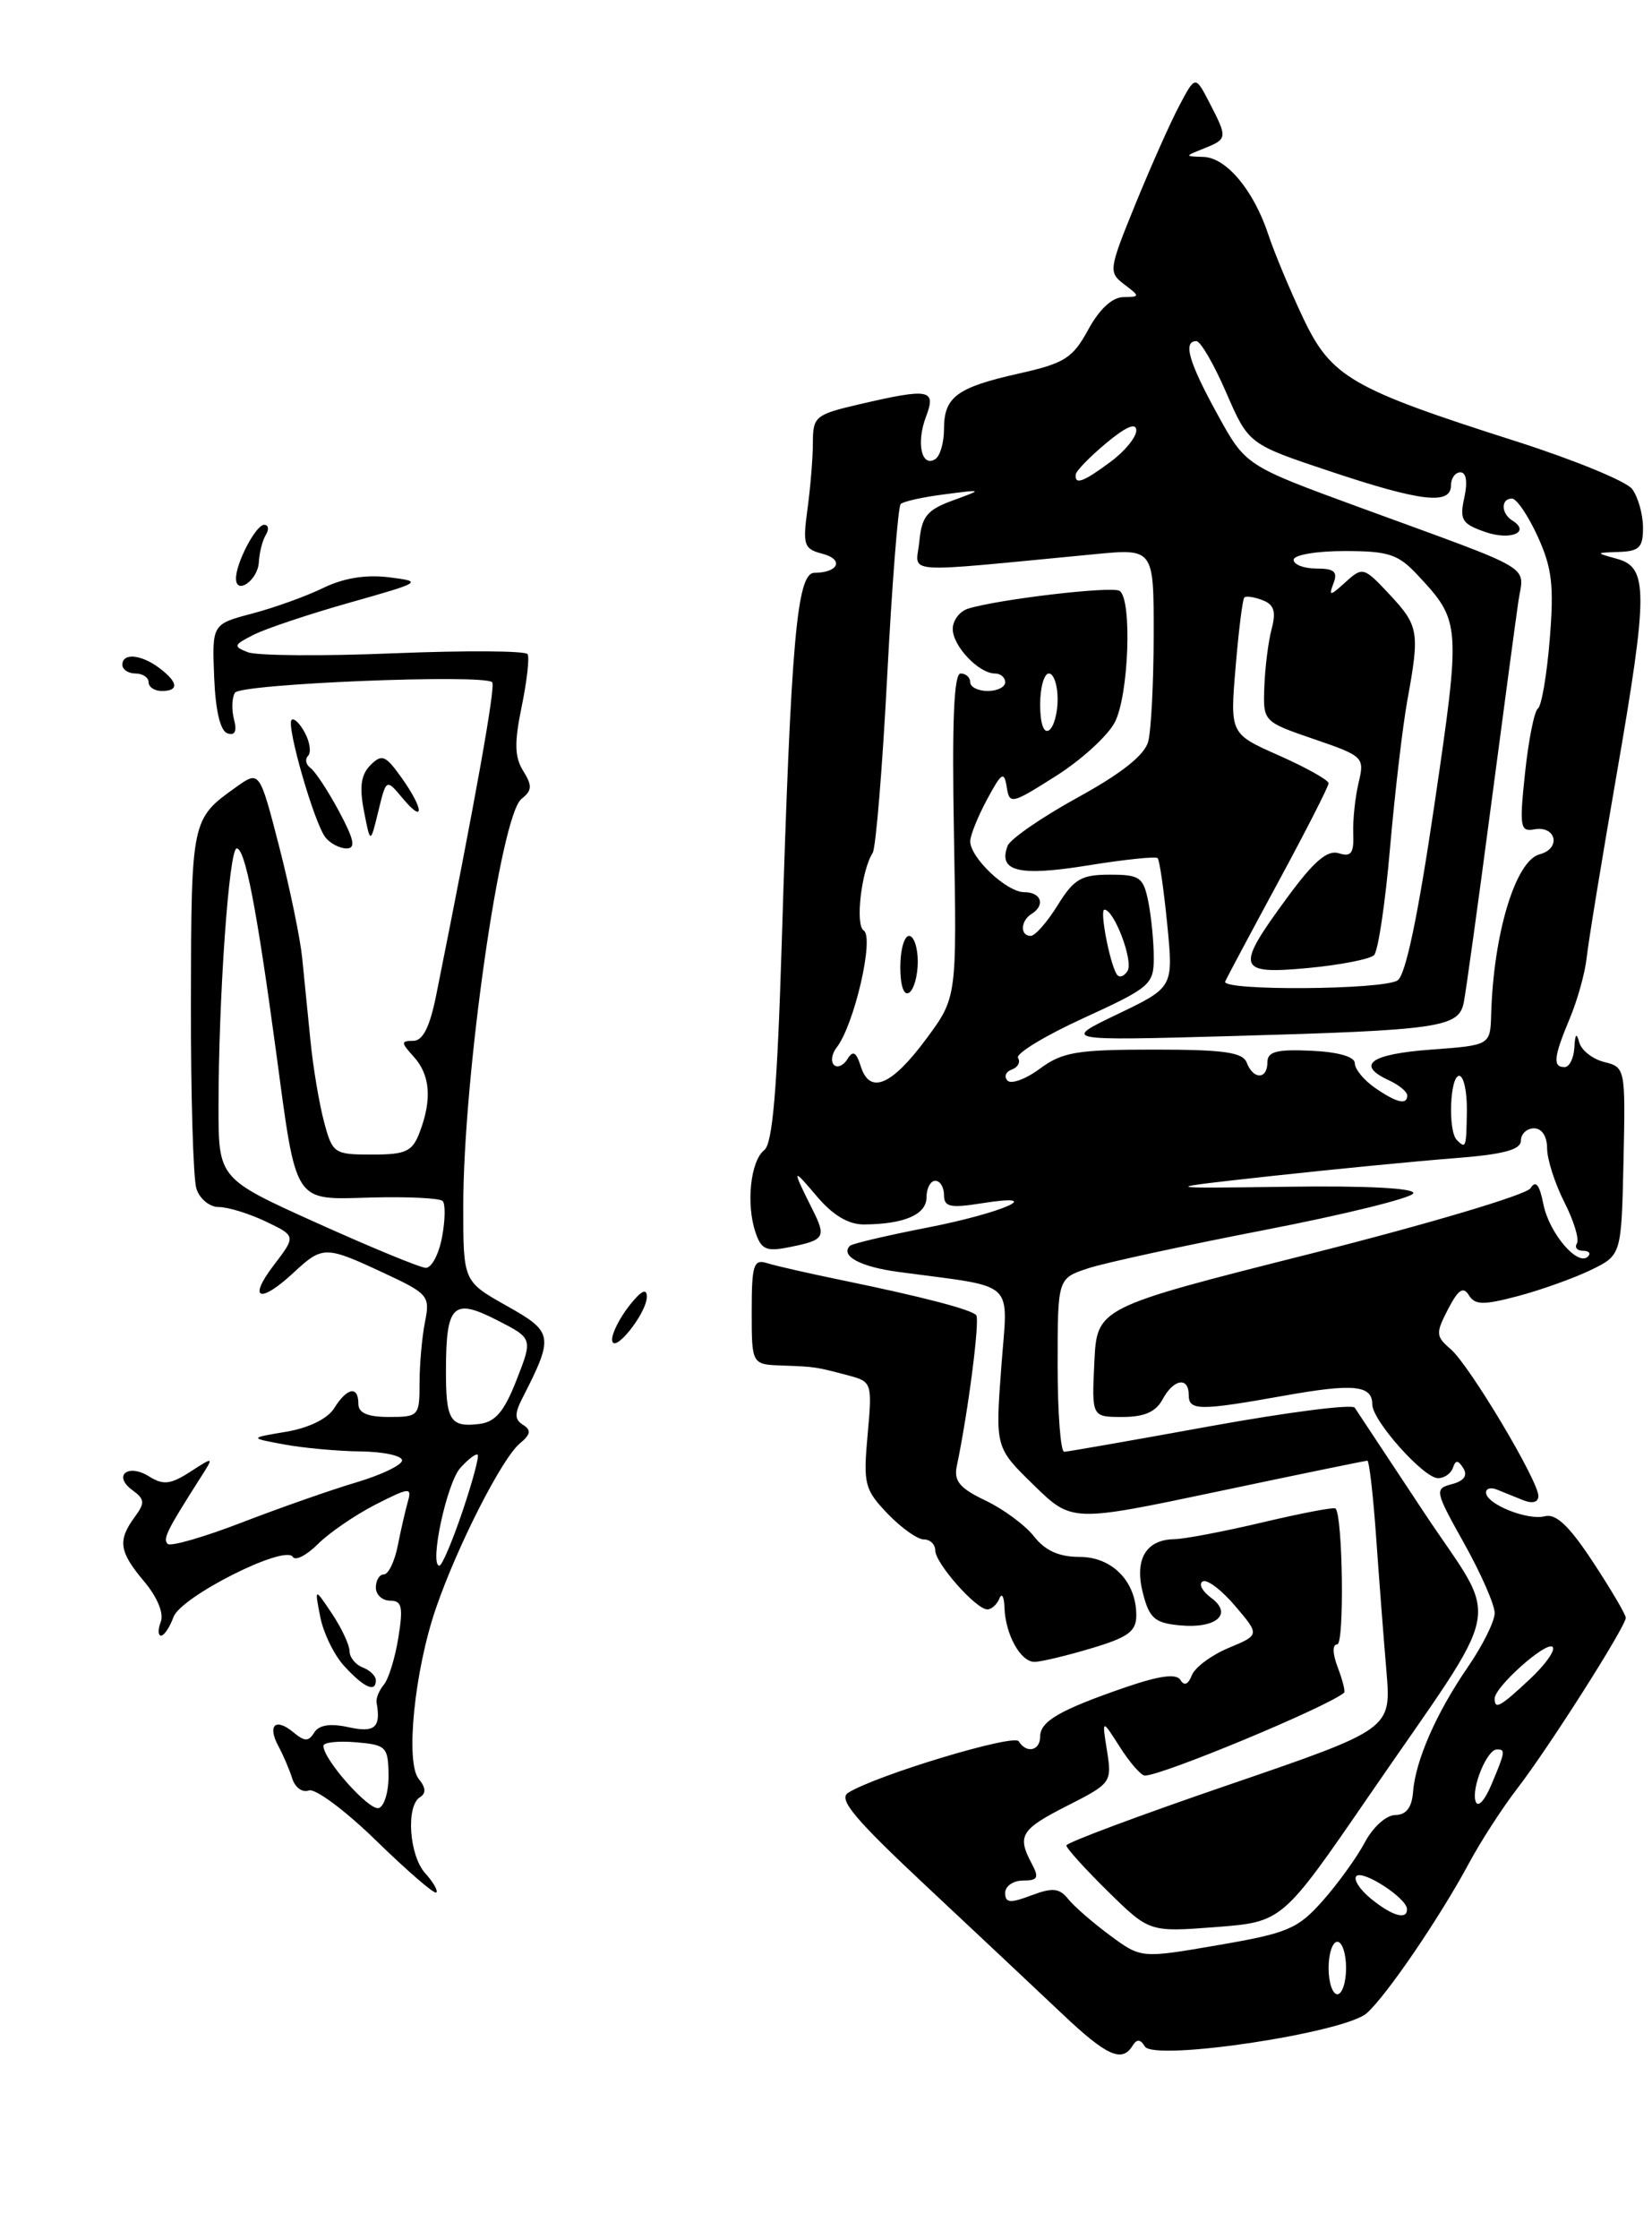 <?xml version="1.0" encoding="UTF-8" standalone="no"?>
<!DOCTYPE svg PUBLIC "-//W3C//DTD SVG 1.1//EN" "http://www.w3.org/Graphics/SVG/1.1/DTD/svg11.dtd" >
<svg xmlns="http://www.w3.org/2000/svg" xmlns:xlink="http://www.w3.org/1999/xlink" version="1.1" viewBox="0 0 189 256">
 <g >
 <path fill="currentColor"
d=" M 129.57 233.89 C 130.06 233.10 130.46 233.12 130.98 233.97 C 132.04 235.69 153.83 232.42 156.37 230.16 C 158.64 228.15 164.77 219.15 168.07 213.00 C 169.40 210.53 171.87 206.70 173.57 204.50 C 177.19 199.81 186.00 185.95 186.00 184.96 C 186.00 184.59 184.31 181.72 182.25 178.59 C 179.55 174.48 178.02 173.02 176.75 173.35 C 174.78 173.87 170.02 171.96 170.01 170.64 C 170.00 170.17 170.56 170.02 171.25 170.30 C 171.94 170.58 173.29 171.12 174.25 171.51 C 175.33 171.94 176.00 171.76 176.00 171.03 C 176.00 169.29 168.10 156.06 165.96 154.24 C 164.26 152.78 164.24 152.43 165.66 149.69 C 166.83 147.43 167.41 147.04 168.05 148.08 C 168.75 149.21 169.70 149.23 173.70 148.17 C 176.34 147.47 180.07 146.13 182.00 145.20 C 185.50 143.50 185.50 143.50 185.74 132.77 C 185.97 122.15 185.95 122.02 183.54 121.42 C 182.20 121.09 180.91 120.07 180.67 119.16 C 180.37 118.02 180.20 118.21 180.12 119.75 C 180.05 120.99 179.55 122.00 179.00 122.00 C 177.62 122.00 177.74 120.86 179.60 116.42 C 180.48 114.31 181.34 111.22 181.52 109.54 C 181.69 107.87 183.24 98.40 184.96 88.50 C 188.57 67.66 188.57 64.87 185.00 63.89 C 182.50 63.20 182.50 63.20 185.25 63.10 C 187.57 63.02 187.99 62.57 187.97 60.25 C 187.95 58.74 187.39 56.78 186.72 55.90 C 186.05 55.02 180.10 52.58 173.50 50.47 C 154.52 44.42 152.30 43.13 149.06 36.30 C 147.55 33.10 145.77 28.83 145.10 26.81 C 143.44 21.77 140.29 18.01 137.68 17.94 C 135.50 17.87 135.50 17.87 137.75 16.97 C 140.44 15.89 140.45 15.77 138.38 11.76 C 136.75 8.62 136.75 8.62 134.93 12.06 C 133.92 13.95 131.67 19.01 129.92 23.29 C 126.84 30.84 126.80 31.13 128.62 32.51 C 130.45 33.90 130.44 33.94 128.50 33.97 C 127.24 33.99 125.76 35.37 124.50 37.69 C 122.73 40.94 121.81 41.53 116.59 42.70 C 109.45 44.30 108.00 45.38 108.00 49.06 C 108.00 50.61 107.55 52.16 106.99 52.50 C 105.43 53.47 104.81 50.64 105.93 47.67 C 107.14 44.49 106.37 44.35 98.28 46.23 C 93.29 47.39 93.00 47.63 93.00 50.59 C 93.00 52.31 92.72 55.74 92.38 58.21 C 91.82 62.32 91.97 62.76 94.09 63.31 C 96.58 63.96 95.95 65.47 93.18 65.49 C 91.17 65.50 90.50 73.03 89.43 107.99 C 88.92 124.54 88.39 130.74 87.44 131.49 C 85.87 132.71 85.34 137.61 86.42 140.85 C 87.08 142.86 87.66 143.12 90.28 142.59 C 94.37 141.78 94.56 141.47 92.94 138.25 C 90.57 133.52 90.61 133.41 93.43 136.75 C 95.27 138.93 97.06 140.00 98.84 139.99 C 103.46 139.96 106.00 138.86 106.00 136.88 C 106.00 135.85 106.45 135.00 107.00 135.00 C 107.55 135.00 108.00 135.73 108.00 136.63 C 108.00 137.98 108.71 138.14 112.25 137.58 C 119.93 136.35 114.82 138.65 106.09 140.35 C 101.46 141.25 97.48 142.19 97.24 142.43 C 96.10 143.57 98.41 144.83 102.74 145.41 C 116.56 147.28 115.30 146.11 114.55 156.36 C 113.87 165.50 113.87 165.50 118.25 169.77 C 122.62 174.04 122.62 174.04 139.33 170.52 C 148.52 168.58 156.22 167.00 156.43 167.00 C 156.65 167.00 157.10 170.94 157.44 175.75 C 157.78 180.56 158.31 187.47 158.62 191.09 C 159.17 197.69 159.17 197.69 140.59 204.05 C 130.36 207.55 122.00 210.67 122.00 210.99 C 122.00 211.31 124.14 213.67 126.75 216.24 C 131.50 220.90 131.50 220.90 139.10 220.32 C 146.71 219.73 146.71 219.73 156.60 205.34 C 172.41 182.35 171.68 186.11 162.96 172.98 C 158.86 166.79 155.27 161.37 154.99 160.94 C 154.70 160.50 147.28 161.46 138.49 163.05 C 129.69 164.65 122.16 165.97 121.75 165.98 C 121.34 165.99 121.00 161.53 121.00 156.08 C 121.00 146.16 121.00 146.16 124.47 145.01 C 126.38 144.38 135.46 142.41 144.65 140.63 C 153.85 138.85 161.51 136.96 161.69 136.43 C 161.89 135.84 156.35 135.55 147.25 135.68 C 132.50 135.88 132.50 135.88 145.50 134.45 C 152.65 133.67 161.99 132.76 166.25 132.43 C 171.98 131.99 174.00 131.46 174.00 130.41 C 174.00 129.64 174.68 129.00 175.50 129.00 C 176.40 129.00 177.00 129.92 177.00 131.29 C 177.00 132.55 177.89 135.31 178.97 137.44 C 180.05 139.56 180.70 141.68 180.41 142.15 C 180.12 142.62 180.43 143.00 181.11 143.00 C 181.78 143.00 182.04 143.30 181.67 143.66 C 180.51 144.82 177.25 141.01 176.58 137.70 C 176.13 135.43 175.70 134.89 175.10 135.85 C 174.63 136.60 163.29 139.97 149.88 143.35 C 125.50 149.50 125.50 149.50 125.20 155.75 C 124.90 162.00 124.90 162.00 128.42 162.00 C 130.91 162.00 132.24 161.42 133.00 160.00 C 134.26 157.65 136.00 157.36 136.00 159.50 C 136.00 161.29 137.23 161.30 146.96 159.56 C 154.86 158.15 157.00 158.36 157.00 160.57 C 157.00 162.41 162.88 169.00 164.52 169.00 C 165.24 169.00 166.01 168.46 166.23 167.80 C 166.54 166.89 166.82 166.91 167.42 167.87 C 167.93 168.70 167.49 169.32 166.11 169.68 C 164.10 170.21 164.14 170.43 167.51 176.46 C 169.43 179.89 171.00 183.47 171.00 184.42 C 171.00 185.36 169.62 188.14 167.94 190.58 C 164.32 195.84 161.94 201.27 161.66 204.89 C 161.52 206.67 160.87 207.50 159.63 207.51 C 158.61 207.51 157.07 208.89 156.15 210.63 C 155.24 212.34 153.08 215.34 151.34 217.30 C 148.48 220.53 147.35 221.01 139.37 222.38 C 130.56 223.90 130.56 223.90 127.03 221.30 C 125.09 219.87 122.93 218.00 122.23 217.14 C 121.20 215.85 120.43 215.78 117.98 216.70 C 115.55 217.62 115.00 217.57 115.00 216.41 C 115.00 215.64 115.92 215.00 117.04 215.00 C 118.74 215.00 118.90 214.68 118.04 213.07 C 116.33 209.87 116.78 209.15 122.12 206.44 C 127.13 203.90 127.22 203.77 126.65 200.17 C 126.06 196.50 126.06 196.50 128.13 199.75 C 129.27 201.54 130.55 203.00 130.98 203.00 C 132.97 203.00 151.90 195.13 153.78 193.52 C 153.93 193.38 153.60 192.09 153.05 190.64 C 152.44 189.03 152.42 188.00 152.99 188.00 C 153.82 188.00 153.63 173.30 152.79 172.46 C 152.62 172.29 148.88 173.00 144.49 174.04 C 140.10 175.08 135.54 175.95 134.37 175.97 C 131.09 176.02 129.76 178.29 130.76 182.16 C 131.49 185.00 132.11 185.55 134.93 185.82 C 139.17 186.23 141.11 184.53 138.54 182.66 C 137.53 181.91 137.10 181.08 137.60 180.80 C 138.09 180.52 139.77 181.79 141.31 183.61 C 144.13 186.92 144.13 186.92 140.55 188.41 C 138.58 189.24 136.69 190.64 136.35 191.54 C 135.94 192.59 135.48 192.78 135.05 192.07 C 134.58 191.31 132.67 191.57 128.78 192.90 C 121.26 195.49 119.00 196.79 119.00 198.54 C 119.00 200.17 117.43 200.51 116.55 199.08 C 116.00 198.20 100.20 202.97 97.03 204.97 C 95.87 205.70 97.78 207.97 106.03 215.69 C 111.79 221.08 118.75 227.62 121.50 230.22 C 126.61 235.06 128.36 235.85 129.57 233.89 Z  M 124.82 188.46 C 129.06 187.20 130.00 186.52 130.00 184.68 C 130.00 180.83 127.26 178.00 123.52 178.00 C 121.17 178.00 119.58 177.29 118.30 175.66 C 117.29 174.37 114.78 172.52 112.74 171.55 C 109.81 170.16 109.11 169.32 109.46 167.64 C 110.79 161.29 112.13 150.80 111.68 150.35 C 111.02 149.69 105.53 148.26 96.50 146.40 C 92.65 145.61 88.71 144.72 87.75 144.41 C 86.22 143.93 86.00 144.61 86.00 149.93 C 86.00 156.00 86.00 156.00 89.50 156.12 C 93.32 156.26 93.31 156.26 97.16 157.28 C 99.74 157.97 99.80 158.15 99.26 164.04 C 98.75 169.68 98.91 170.29 101.54 173.05 C 103.10 174.67 104.96 176.00 105.69 176.00 C 106.41 176.00 107.00 176.57 107.00 177.26 C 107.00 178.72 111.66 184.00 112.96 184.00 C 113.44 184.00 114.06 183.44 114.34 182.75 C 114.62 182.06 114.88 182.54 114.92 183.82 C 115.03 186.88 116.76 190.00 118.35 190.00 C 119.06 190.00 121.97 189.31 124.82 188.46 Z  M 43.07 210.47 C 39.54 207.02 36.06 204.43 35.33 204.70 C 34.61 204.98 33.76 204.37 33.44 203.35 C 33.12 202.33 32.41 200.67 31.86 199.65 C 30.56 197.25 31.51 196.35 33.55 198.04 C 34.86 199.13 35.30 199.13 35.95 198.08 C 36.49 197.21 37.77 197.01 39.88 197.47 C 42.89 198.13 43.60 197.51 43.08 194.64 C 43.00 194.17 43.38 193.25 43.92 192.60 C 44.47 191.94 45.21 189.51 45.58 187.20 C 46.14 183.71 45.98 183.00 44.63 183.00 C 43.73 183.00 43.00 182.32 43.00 181.50 C 43.00 180.68 43.41 180.00 43.92 180.00 C 44.43 180.00 45.14 178.54 45.50 176.75 C 45.85 174.96 46.38 172.68 46.66 171.68 C 47.14 170.01 46.85 170.04 42.95 172.02 C 40.63 173.21 37.68 175.23 36.38 176.52 C 35.09 177.81 33.80 178.48 33.50 178.00 C 32.60 176.55 20.72 182.52 19.85 184.87 C 19.42 186.04 18.78 187.00 18.43 187.00 C 18.07 187.00 18.06 186.28 18.40 185.40 C 18.76 184.45 17.99 182.59 16.51 180.83 C 13.63 177.41 13.44 176.14 15.39 173.47 C 16.61 171.82 16.57 171.41 15.15 170.37 C 12.88 168.71 14.62 167.28 17.06 168.80 C 18.67 169.81 19.51 169.72 21.76 168.27 C 24.50 166.50 24.50 166.50 22.90 169.00 C 19.10 174.96 18.61 175.94 19.18 176.51 C 19.51 176.84 23.33 175.74 27.68 174.06 C 32.02 172.39 37.92 170.32 40.79 169.47 C 43.65 168.62 46.00 167.49 46.00 166.96 C 46.00 166.43 43.86 165.97 41.25 165.94 C 38.64 165.91 34.70 165.55 32.50 165.14 C 28.50 164.40 28.50 164.40 32.75 163.69 C 35.35 163.25 37.48 162.20 38.24 160.99 C 39.71 158.63 41.00 158.40 41.00 160.50 C 41.00 161.55 42.06 162.00 44.50 162.00 C 47.90 162.00 48.00 161.89 48.00 158.12 C 48.00 155.99 48.28 152.85 48.62 151.14 C 49.22 148.16 49.01 147.91 43.87 145.52 C 37.22 142.42 36.91 142.42 33.59 145.50 C 29.71 149.10 28.32 148.58 31.32 144.65 C 33.87 141.31 33.87 141.31 30.40 139.65 C 28.49 138.74 26.08 138.00 25.03 138.00 C 23.98 138.00 22.84 137.06 22.47 135.90 C 22.10 134.74 21.82 125.03 21.84 114.32 C 21.89 93.70 21.90 93.63 27.01 89.99 C 29.69 88.08 29.69 88.08 31.94 96.79 C 33.17 101.58 34.35 107.30 34.57 109.50 C 34.79 111.70 35.21 115.97 35.52 119.00 C 35.82 122.03 36.52 126.19 37.07 128.25 C 38.04 131.88 38.22 132.00 42.56 132.00 C 46.46 132.00 47.18 131.66 48.02 129.43 C 49.44 125.70 49.22 122.91 47.35 120.83 C 45.86 119.19 45.85 119.00 47.27 119.00 C 48.38 119.00 49.17 117.43 49.91 113.75 C 54.41 91.35 56.72 78.42 56.31 78.00 C 55.37 77.04 27.51 78.17 26.88 79.20 C 26.53 79.76 26.48 81.13 26.77 82.24 C 27.13 83.61 26.88 84.13 26.02 83.84 C 25.20 83.57 24.65 81.23 24.50 77.39 C 24.26 71.36 24.26 71.36 28.88 70.14 C 31.42 69.47 35.08 68.15 37.00 67.21 C 39.30 66.09 41.87 65.67 44.50 66.00 C 48.41 66.49 48.31 66.55 40.00 68.90 C 35.33 70.22 30.38 71.88 29.00 72.58 C 26.71 73.74 26.66 73.91 28.36 74.57 C 29.39 74.97 36.91 75.03 45.08 74.69 C 53.25 74.36 60.12 74.40 60.36 74.79 C 60.59 75.18 60.28 77.89 59.68 80.80 C 58.83 84.92 58.87 86.56 59.86 88.14 C 60.91 89.83 60.88 90.38 59.66 91.34 C 57.26 93.23 53.00 123.06 53.00 137.97 C 53.00 146.50 53.00 146.50 57.96 149.29 C 63.31 152.29 63.39 152.74 59.78 159.82 C 58.85 161.62 58.87 162.30 59.84 162.90 C 60.80 163.50 60.72 163.99 59.47 165.03 C 57.43 166.72 52.32 176.75 49.88 183.85 C 47.41 191.02 46.36 201.52 47.91 203.39 C 48.72 204.37 48.76 205.03 48.05 205.47 C 46.42 206.48 46.81 212.14 48.66 214.18 C 49.57 215.19 50.14 216.18 49.91 216.37 C 49.68 216.57 46.61 213.91 43.07 210.47 Z  M 44.45 202.91 C 44.41 199.71 44.18 199.48 40.70 199.19 C 38.67 199.02 37.00 199.20 37.00 199.60 C 37.00 201.18 42.26 207.08 43.34 206.71 C 43.98 206.50 44.48 204.79 44.45 202.91 Z  M 52.90 172.83 C 54.05 169.43 54.84 166.50 54.65 166.32 C 54.47 166.14 53.58 166.81 52.67 167.82 C 51.11 169.53 49.09 179.00 50.27 179.00 C 50.57 179.00 51.75 176.22 52.90 172.83 Z  M 59.10 157.76 C 60.96 153.02 60.96 153.02 56.84 150.92 C 51.85 148.37 51.04 149.16 51.02 156.58 C 51.00 162.40 51.49 163.21 54.84 162.80 C 56.68 162.57 57.69 161.38 59.10 157.76 Z  M 50.57 141.45 C 50.94 139.50 50.97 137.64 50.64 137.31 C 50.31 136.98 46.65 136.80 42.52 136.91 C 33.46 137.15 33.97 137.94 31.55 119.99 C 29.35 103.74 28.04 97.00 27.08 97.00 C 26.20 97.00 25.00 114.09 25.00 126.53 C 25.00 134.75 25.00 134.75 36.25 139.82 C 42.44 142.61 48.04 144.92 48.70 144.95 C 49.37 144.98 50.21 143.40 50.57 141.45 Z  M 39.40 190.50 C 38.24 189.25 37.00 186.71 36.64 184.86 C 35.98 181.50 35.98 181.50 37.99 184.50 C 39.09 186.15 39.99 188.08 39.99 188.78 C 40.00 189.49 40.67 190.32 41.50 190.64 C 42.33 190.95 43.00 191.62 43.00 192.11 C 43.00 193.55 41.65 192.95 39.40 190.50 Z  M 70.03 153.16 C 70.01 152.42 70.90 150.67 72.00 149.27 C 73.35 147.56 74.00 147.23 74.00 148.25 C 74.00 150.18 70.08 155.02 70.03 153.16 Z  M 37.24 95.75 C 35.96 94.15 32.73 82.94 33.36 82.31 C 33.62 82.04 34.31 82.71 34.88 83.78 C 35.46 84.86 35.62 86.05 35.24 86.42 C 34.87 86.80 34.99 87.42 35.53 87.81 C 36.06 88.19 37.53 90.42 38.78 92.75 C 40.52 95.99 40.73 97.00 39.65 97.00 C 38.88 97.00 37.79 96.44 37.24 95.75 Z  M 41.64 92.73 C 41.10 89.96 41.30 88.56 42.38 87.48 C 43.69 86.17 44.10 86.34 45.93 88.90 C 48.50 92.51 48.60 94.30 46.06 91.26 C 44.19 89.02 44.19 89.02 43.28 92.76 C 42.37 96.50 42.37 96.50 41.64 92.73 Z  M 17.00 78.00 C 17.00 77.45 16.32 77.00 15.50 77.00 C 14.68 77.00 14.00 76.55 14.00 76.00 C 14.00 74.61 16.16 74.81 18.25 76.39 C 20.40 78.02 20.49 79.00 18.50 79.00 C 17.68 79.00 17.00 78.55 17.00 78.00 Z  M 27.00 66.13 C 27.00 64.34 29.28 60.00 30.22 60.00 C 30.71 60.00 30.80 60.51 30.42 61.14 C 30.03 61.76 29.67 63.19 29.61 64.30 C 29.50 66.33 27.00 68.09 27.00 66.13 Z  M 152.00 225.00 C 152.00 223.35 152.45 222.00 153.00 222.00 C 153.55 222.00 154.00 223.35 154.00 225.00 C 154.00 226.65 153.55 228.00 153.00 228.00 C 152.45 228.00 152.00 226.65 152.00 225.00 Z  M 156.86 217.09 C 155.56 216.03 154.81 214.86 155.18 214.49 C 155.91 213.75 160.92 217.00 160.97 218.25 C 161.02 219.55 159.30 219.07 156.86 217.09 Z  M 168.82 205.95 C 168.31 204.43 170.12 200.02 171.25 200.01 C 172.26 200.00 172.22 200.25 170.63 204.03 C 169.84 205.90 169.07 206.71 168.82 205.95 Z  M 171.00 194.19 C 171.00 192.86 176.92 187.59 177.63 188.29 C 177.98 188.65 176.82 190.30 175.03 191.97 C 171.61 195.17 171.00 195.50 171.00 194.19 Z  M 166.67 130.33 C 165.64 129.31 165.88 123.00 166.94 123.00 C 167.45 123.00 167.85 124.80 167.82 127.00 C 167.76 131.24 167.71 131.38 166.67 130.33 Z  M 157.25 124.33 C 156.01 123.46 155.00 122.22 155.00 121.56 C 155.00 120.81 153.09 120.27 150.00 120.13 C 146.05 119.95 145.00 120.23 145.00 121.45 C 145.00 123.43 143.39 123.46 142.64 121.50 C 142.18 120.30 140.02 120.00 131.99 120.00 C 123.21 120.00 121.54 120.28 118.97 122.18 C 117.35 123.38 115.68 123.99 115.26 123.54 C 114.84 123.09 115.07 122.52 115.76 122.28 C 116.45 122.03 116.77 121.43 116.47 120.95 C 116.17 120.47 119.54 118.42 123.96 116.40 C 131.60 112.90 132.00 112.56 132.00 109.49 C 132.00 107.71 131.72 104.84 131.38 103.12 C 130.81 100.28 130.41 100.00 126.96 100.00 C 123.70 100.00 122.86 100.50 121.00 103.50 C 119.81 105.42 118.42 107.00 117.92 107.00 C 116.69 107.00 116.75 105.28 118.00 104.50 C 119.63 103.49 119.14 102.00 117.17 102.00 C 115.17 102.00 111.00 98.07 111.00 96.18 C 111.00 95.53 111.86 93.38 112.92 91.41 C 114.58 88.32 114.88 88.12 115.17 89.95 C 115.49 92.00 115.69 91.96 120.79 88.73 C 123.71 86.89 126.74 84.12 127.54 82.58 C 129.15 79.49 129.54 68.45 128.08 67.55 C 127.18 66.99 114.17 68.52 110.75 69.59 C 109.79 69.89 109.00 70.93 109.00 71.91 C 109.00 73.86 111.98 77.00 113.83 77.00 C 114.47 77.00 115.00 77.45 115.00 78.00 C 115.00 78.55 114.10 79.00 113.00 79.00 C 111.90 79.00 111.00 78.55 111.00 78.00 C 111.00 77.45 110.51 77.00 109.90 77.00 C 109.13 77.00 108.90 82.53 109.14 95.52 C 109.47 114.04 109.47 114.04 105.98 118.76 C 102.01 124.12 99.51 125.18 98.48 121.92 C 97.95 120.25 97.58 120.06 96.95 121.09 C 96.49 121.83 95.80 122.13 95.41 121.75 C 95.03 121.36 95.16 120.47 95.71 119.77 C 97.73 117.20 100.05 107.15 98.81 106.38 C 97.82 105.77 98.56 99.47 99.84 97.51 C 100.20 96.95 100.95 87.87 101.50 77.33 C 102.05 66.79 102.75 57.92 103.04 57.63 C 103.33 57.33 105.58 56.83 108.04 56.52 C 112.50 55.94 112.50 55.94 109.00 57.22 C 106.06 58.29 105.45 59.05 105.18 61.90 C 104.81 65.70 102.50 65.53 125.25 63.36 C 132.00 62.71 132.00 62.71 131.99 72.61 C 131.98 78.05 131.70 83.53 131.36 84.79 C 130.94 86.34 128.30 88.43 123.29 91.18 C 119.19 93.43 115.59 95.92 115.28 96.70 C 114.16 99.63 116.54 100.22 124.42 98.95 C 128.61 98.27 132.23 97.89 132.44 98.11 C 132.66 98.32 133.15 101.74 133.54 105.69 C 134.25 112.88 134.25 112.88 127.87 115.94 C 121.50 118.99 121.50 118.99 141.00 118.45 C 164.69 117.78 166.88 117.47 167.46 114.64 C 167.70 113.46 169.08 103.50 170.53 92.50 C 171.98 81.50 173.41 70.82 173.71 68.77 C 174.34 64.48 176.11 65.53 155.50 57.99 C 142.50 53.23 142.50 53.23 139.28 47.36 C 136.00 41.40 135.31 39.00 136.87 39.00 C 137.35 39.00 138.89 41.65 140.29 44.89 C 142.85 50.78 142.85 50.78 152.18 53.89 C 162.57 57.36 166.00 57.75 166.00 55.50 C 166.00 54.67 166.49 54.00 167.08 54.00 C 167.75 54.00 167.92 55.10 167.53 56.88 C 166.97 59.43 167.24 59.89 169.92 60.82 C 172.82 61.83 175.16 60.84 173.02 59.51 C 171.72 58.71 171.69 57.00 172.98 57.00 C 173.51 57.00 174.84 58.96 175.93 61.35 C 177.57 64.94 177.80 66.97 177.30 73.10 C 176.97 77.17 176.36 80.72 175.95 81.00 C 175.54 81.28 174.88 84.57 174.48 88.32 C 173.82 94.52 173.91 95.12 175.52 94.82 C 178.05 94.36 178.63 97.02 176.15 97.67 C 173.39 98.39 170.87 106.70 170.60 115.95 C 170.50 119.50 170.50 119.50 163.73 120.00 C 156.80 120.51 155.08 121.74 158.86 123.49 C 160.04 124.03 161.00 124.82 161.00 125.24 C 161.00 126.38 159.76 126.08 157.25 124.33 Z  M 105.00 109.94 C 105.00 108.32 104.55 107.00 104.00 107.00 C 103.45 107.00 103.00 108.60 103.00 110.56 C 103.00 112.68 103.40 113.87 104.00 113.50 C 104.55 113.16 105.00 111.56 105.00 109.94 Z  M 140.17 112.22 C 140.35 111.79 143.09 106.66 146.25 100.82 C 149.41 94.98 152.00 89.91 152.00 89.55 C 152.00 89.19 149.46 87.77 146.36 86.39 C 140.72 83.90 140.72 83.90 141.36 76.28 C 141.71 72.09 142.16 68.50 142.36 68.31 C 142.55 68.11 143.49 68.25 144.45 68.62 C 145.76 69.12 146.01 69.92 145.49 71.89 C 145.10 73.33 144.73 76.30 144.65 78.50 C 144.50 82.50 144.50 82.50 150.32 84.50 C 156.01 86.45 156.13 86.57 155.43 89.50 C 155.04 91.15 154.76 93.76 154.82 95.31 C 154.91 97.56 154.58 98.00 153.16 97.55 C 151.85 97.14 150.29 98.48 147.20 102.71 C 141.29 110.75 141.50 111.43 149.68 110.67 C 153.35 110.32 156.74 109.66 157.20 109.20 C 157.67 108.73 158.49 103.21 159.03 96.93 C 159.58 90.64 160.47 83.05 161.01 80.07 C 162.44 72.24 162.32 71.55 158.98 67.97 C 156.02 64.81 155.90 64.78 153.93 66.56 C 152.15 68.18 151.99 68.19 152.56 66.69 C 153.07 65.37 152.65 65.00 150.61 65.00 C 149.17 65.00 148.00 64.55 148.00 64.00 C 148.00 63.45 150.60 63.00 153.81 63.00 C 158.87 63.00 159.96 63.36 162.19 65.75 C 167.13 71.05 167.15 71.28 164.11 91.98 C 162.23 104.74 160.81 111.51 159.89 112.09 C 158.17 113.18 139.71 113.30 140.17 112.22 Z  M 127.74 111.36 C 126.93 109.98 125.79 104.00 126.35 104.00 C 127.47 104.00 129.69 109.88 129.00 111.00 C 128.59 111.67 128.02 111.83 127.74 111.36 Z  M 119.00 80.56 C 119.00 78.60 119.45 77.00 120.00 77.00 C 120.55 77.00 121.00 78.32 121.00 79.94 C 121.00 81.56 120.55 83.16 120.00 83.50 C 119.40 83.87 119.00 82.68 119.00 80.56 Z  M 123.07 54.25 C 123.11 53.84 124.69 52.22 126.57 50.65 C 128.84 48.76 130.00 48.28 130.00 49.21 C 130.00 49.99 128.67 51.61 127.04 52.81 C 123.91 55.13 122.95 55.47 123.07 54.25 Z "/>
</g>
</svg>